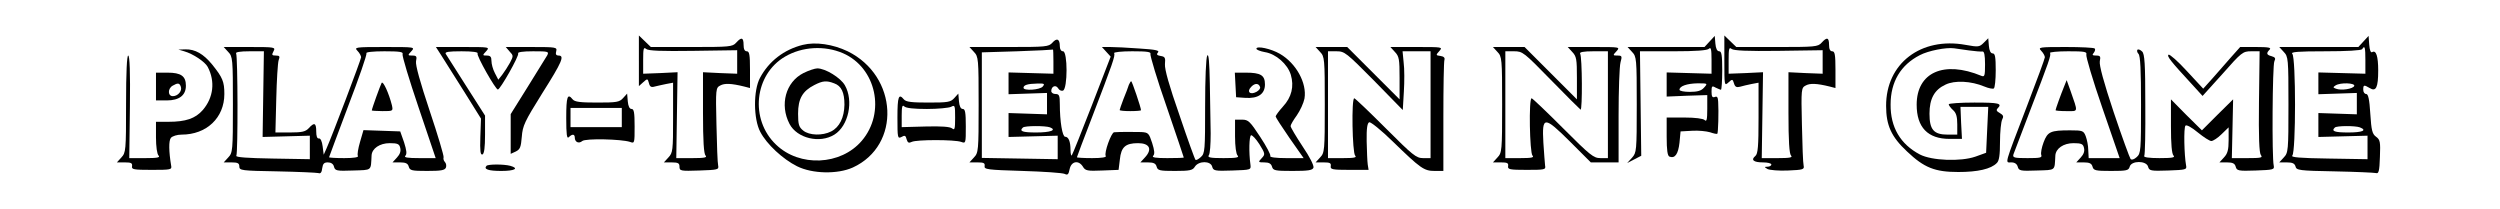 <?xml version="1.0" standalone="no"?>
<!DOCTYPE svg PUBLIC "-//W3C//DTD SVG 20010904//EN"
 "http://www.w3.org/TR/2001/REC-SVG-20010904/DTD/svg10.dtd">
<svg version="1.0" xmlns="http://www.w3.org/2000/svg"
 width="1170pt" height="98pt" viewBox="0 0 1170 98"
 preserveAspectRatio="xMidYMid meet">

<g transform="translate(0,98) scale(0.1,-0.1)"
fill="#000000" stroke="none">
<path d="M2990 695 l0 -118 20 18 c20 18 21 18 27 -4 4 -17 11 -21 27 -16 11
3 36 8 54 12 l32 6 0 -164 c0 -153 -1 -164 -22 -186 l-21 -23 36 0 c31 0 37
-4 37 -20 0 -20 5 -21 93 -18 86 3 92 4 88 23 -3 11 -6 97 -8 192 -4 168 -3
172 18 183 20 11 51 10 112 -5 l27 -7 0 86 c0 70 -3 86 -15 86 -10 0 -15 10
-15 30 0 35 -10 38 -35 10 -17 -19 -31 -20 -209 -20 l-190 0 -28 27 -28 27 0
-119z m254 47 l206 3 0 -55 0 -55 -80 3 -80 4 0 -189 c0 -134 4 -193 12 -201
9 -9 -5 -12 -62 -12 l-75 0 3 201 3 201 -81 -4 -80 -3 0 64 c0 54 2 62 14 52
10 -9 73 -11 220 -9z"/>
<path d="M8001 786 l-24 -26 -180 0 -180 0 21 -23 c21 -22 22 -31 22 -247 0
-218 -1 -224 -22 -248 l-23 -25 33 17 33 17 -3 244 -3 245 156 0 c107 0 159 4
167 12 9 9 12 -2 12 -52 l0 -65 -105 3 -105 3 0 -56 0 -57 95 4 95 3 0 -65 c0
-50 -3 -61 -12 -52 -7 7 -44 12 -95 12 l-83 0 0 -89 c0 -65 4 -90 13 -94 26
-10 41 12 47 65 l5 53 54 3 c29 2 67 -2 84 -7 17 -6 32 -9 34 -7 4 3 7 103 4
150 -1 21 -5 27 -16 22 -11 -4 -15 2 -15 25 0 26 2 29 19 19 11 -5 22 -10 25
-10 3 0 6 41 6 90 0 72 -3 90 -14 90 -10 0 -16 13 -18 36 l-3 36 -24 -26z
m-26 -216 c-13 -15 -31 -20 -67 -20 -26 0 -48 4 -48 10 0 17 35 29 84 30 48 0
49 0 31 -20z"/>
<path d="M8070 695 c0 -116 0 -118 19 -101 18 17 20 16 26 -4 5 -17 12 -20 28
-16 12 4 37 9 55 13 l32 6 0 -165 c0 -134 -3 -168 -15 -178 -22 -18 -9 -30 36
-30 21 0 39 -4 39 -10 0 -5 -8 -10 -17 -10 -17 -1 -17 -1 -1 -11 10 -5 53 -9
95 -7 72 3 78 5 74 23 -3 11 -6 97 -8 192 -4 168 -3 172 18 183 20 11 51 10
112 -5 l27 -7 0 86 c0 70 -3 86 -15 86 -10 0 -15 10 -15 30 0 35 -10 38 -35
10 -17 -19 -31 -20 -209 -20 l-190 0 -28 27 -28 27 0 -119z m254 47 l206 3 0
-55 0 -55 -80 3 -80 4 0 -189 c0 -134 4 -193 12 -201 9 -9 -5 -12 -62 -12
l-75 0 3 201 3 201 -81 -4 -80 -3 0 64 c0 53 2 62 14 52 10 -8 74 -11 220 -9z"/>
<path d="M11061 786 l-24 -26 -185 0 -185 0 21 -23 c21 -22 22 -31 22 -247 0
-216 -1 -225 -22 -247 l-21 -23 35 0 c27 0 37 -5 41 -19 4 -18 17 -20 183 -23
99 -2 186 -6 194 -8 12 -4 16 9 18 75 3 71 1 81 -18 95 -18 13 -22 30 -27 108
-4 68 -10 92 -19 92 -8 0 -14 9 -14 20 0 23 3 24 30 8 30 -19 40 3 40 82 0 67
-10 97 -28 86 -7 -4 -12 9 -14 35 l-3 41 -24 -26z m9 -88 l0 -63 -110 3 -110
3 0 -51 0 -51 90 3 90 3 0 -50 0 -50 -90 3 -90 3 0 -56 0 -56 115 3 115 3 0
-55 0 -55 -182 3 c-137 2 -178 6 -170 14 17 17 17 459 0 476 -9 9 25 12 154
12 101 0 169 4 173 10 12 20 15 9 15 -52z m-52 -120 c-5 -14 -61 -23 -86 -13
-14 5 -14 7 -2 15 23 15 92 12 88 -2z m26 -194 c36 -14 12 -24 -54 -24 -64 0
-81 6 -63 23 8 9 96 9 117 1z"/>
<path d="M4925 780 c-17 -19 -32 -20 -203 -20 l-185 0 21 -23 c21 -22 22 -31
22 -247 0 -216 -1 -225 -22 -247 l-21 -23 37 0 c30 0 36 -3 34 -17 -3 -16 13
-18 177 -23 99 -3 188 -9 198 -14 14 -7 18 -2 23 23 8 37 42 43 62 11 11 -19
21 -21 90 -18 l77 3 6 49 c6 58 26 76 85 76 54 0 68 -28 33 -66 l-22 -24 35 0
c27 0 37 -5 41 -20 5 -18 14 -20 86 -20 70 0 83 3 93 20 18 28 74 28 81 0 5
-19 12 -21 94 -18 88 3 88 3 85 28 -8 57 -6 133 3 137 6 1 23 -17 39 -42 27
-44 28 -47 11 -65 -18 -19 -17 -20 12 -20 22 0 32 -6 36 -20 5 -18 14 -20 96
-20 73 0 93 3 98 15 3 10 -17 50 -51 100 -31 47 -56 89 -56 95 0 6 13 28 29
50 16 23 32 58 36 79 12 72 -39 165 -115 209 -41 24 -110 39 -110 24 0 -5 18
-12 40 -16 51 -8 106 -56 121 -106 16 -54 4 -105 -37 -149 -19 -21 -34 -42
-34 -46 0 -4 29 -49 65 -101 l66 -94 -81 0 c-49 0 -79 4 -75 10 3 5 -18 45
-47 89 -48 73 -56 81 -85 81 l-33 0 0 -78 c0 -47 5 -83 12 -90 9 -9 -5 -12
-66 -12 -61 0 -76 3 -69 13 6 6 9 53 9 102 -1 50 -3 155 -4 235 -2 98 -5 140
-12 130 -6 -9 -10 -111 -10 -236 0 -208 -1 -222 -20 -239 -11 -10 -22 -16 -25
-13 -3 2 -37 96 -75 209 -48 137 -70 215 -68 239 3 30 0 35 -20 38 -17 3 -21
7 -13 16 9 10 -9 14 -87 19 -53 4 -115 7 -136 7 l-39 0 20 -22 21 -23 -88
-228 c-49 -126 -91 -231 -94 -234 -3 -4 -6 8 -6 25 0 39 -9 62 -25 62 -13 0
-25 71 -25 153 0 40 -3 47 -20 47 -11 0 -20 6 -20 14 0 22 21 31 32 13 5 -9
15 -14 23 -11 22 9 22 184 0 184 -9 0 -15 9 -15 24 0 34 -14 40 -35 16z m5
-87 l0 -58 -105 3 -105 3 0 -51 0 -51 90 3 90 3 0 -50 0 -50 -90 3 -90 3 0
-56 0 -56 115 3 115 3 0 -55 0 -55 -177 3 -178 3 0 247 0 247 165 5 c91 3 166
7 168 8 1 1 2 -24 2 -55z m454 34 c-2 -7 31 -119 76 -247 44 -129 80 -235 80
-237 0 -2 -35 -3 -77 -3 -55 0 -74 3 -66 11 8 8 6 25 -5 60 -15 46 -18 49 -51
51 -33 1 -101 1 -127 -1 -13 -1 -48 -97 -39 -111 4 -6 -18 -10 -64 -10 -39 0
-71 2 -71 4 0 2 32 87 71 188 95 248 110 289 103 299 -3 5 35 9 85 9 71 0 89
-3 85 -13z m-504 -152 c-13 -16 -90 -21 -90 -6 0 13 19 19 64 20 33 1 37 -1
26 -14z m34 -191 c33 -13 2 -24 -65 -24 -64 0 -80 6 -62 23 8 9 106 9 127 1z"/>
<path d="M5283 583 c-3 -10 -14 -40 -25 -66 -10 -26 -18 -50 -18 -52 0 -3 23
-5 50 -5 28 0 50 2 50 4 0 12 -42 136 -46 136 -2 0 -7 -8 -11 -17z"/>
<path d="M9284 780 c-20 -20 -25 -21 -85 -10 -209 38 -373 -87 -372 -286 0
-90 24 -144 98 -213 80 -76 130 -96 240 -96 91 0 153 14 180 42 11 10 15 37
15 99 0 47 5 94 10 104 8 15 6 21 -11 31 -15 8 -18 14 -10 22 23 23 7 27 -109
27 -66 0 -120 -4 -120 -8 0 -5 9 -17 20 -27 15 -13 20 -31 20 -67 l0 -48 -45
0 c-65 0 -85 23 -85 98 0 70 23 112 75 136 43 21 120 17 182 -9 19 -8 39 -12
44 -9 5 3 9 41 9 85 0 62 -3 79 -14 79 -10 0 -16 13 -18 35 l-3 36 -21 -21z
m-69 -36 c28 -4 56 -6 63 -5 8 1 12 -16 12 -60 0 -54 -2 -60 -17 -54 -176 73
-303 16 -303 -135 0 -106 52 -160 154 -160 l58 0 -4 75 -3 75 65 0 65 0 -5
-107 -5 -108 -50 -18 c-69 -24 -204 -19 -260 10 -91 48 -138 127 -137 234 0
106 47 185 137 231 40 21 123 37 160 32 11 -2 43 -6 70 -10z"/>
<path d="M3757 770 c-88 -22 -159 -77 -200 -154 -32 -59 -31 -193 1 -253 30
-58 106 -128 172 -161 72 -36 190 -38 261 -6 227 104 212 428 -24 544 -69 33
-150 45 -210 30z m188 -39 c156 -68 201 -278 88 -410 -98 -115 -291 -124 -401
-18 -124 118 -102 328 42 412 80 47 185 53 271 16z"/>
<path d="M3760 638 c-83 -42 -112 -148 -65 -238 35 -67 141 -93 210 -50 66 41
91 158 49 231 -20 35 -91 79 -129 79 -11 0 -41 -10 -65 -22z m144 -48 c34 -12
48 -43 48 -100 -1 -60 -23 -105 -62 -125 -41 -21 -103 -19 -131 4 -20 16 -24
28 -24 79 0 70 21 106 76 134 39 20 57 22 93 8z"/>
<path d="M1068 737 c21 -22 22 -31 22 -247 0 -216 -1 -225 -22 -247 l-21 -23
36 0 c30 0 37 -4 37 -19 0 -19 10 -20 178 -23 97 -2 184 -6 192 -8 10 -4 16 3
18 23 3 21 9 27 26 27 15 0 26 -7 29 -20 5 -19 12 -21 89 -18 91 3 83 -3 87
71 2 32 38 57 85 57 37 0 45 -4 49 -22 4 -15 -1 -30 -15 -45 l-21 -23 35 0
c27 0 37 -5 41 -20 5 -18 14 -20 86 -20 65 0 83 3 88 16 3 8 1 20 -5 26 -6 6
-8 16 -6 22 2 6 -27 104 -65 217 -45 135 -67 214 -64 232 5 23 2 27 -17 27
-22 0 -23 1 -5 20 18 20 17 20 -125 20 -138 0 -143 -1 -127 -18 10 -10 17 -24
17 -30 0 -10 -137 -372 -162 -427 l-13 -29 -5 39 c-3 24 -10 39 -18 37 -8 -1
-12 11 -12 33 0 40 -9 44 -35 15 -15 -16 -31 -20 -87 -20 l-69 0 4 158 c2 86
7 167 11 180 7 18 5 22 -13 22 -19 0 -20 3 -11 20 10 19 8 20 -111 20 l-122 0
21 -23z m164 -198 l-3 -200 111 3 110 3 0 -55 0 -55 -175 3 c-116 2 -173 6
-169 13 8 13 7 466 -1 479 -4 6 19 10 62 10 l68 0 -3 -201z m652 188 c-3 -8
31 -120 75 -250 l80 -237 -76 0 c-56 0 -74 3 -66 11 8 8 6 25 -6 63 l-18 51
-86 3 -86 3 -16 -55 c-9 -31 -14 -60 -10 -66 4 -6 -19 -10 -64 -10 -39 0 -71
2 -71 4 0 2 41 110 90 241 50 130 88 240 85 246 -4 5 30 9 84 9 72 0 89 -3 85
-13z"/>
<path d="M1786 592 c-6 -11 -46 -121 -46 -129 0 -1 23 -3 50 -3 50 0 50 0 44
28 -14 55 -41 115 -48 104z"/>
<path d="M2067 718 c15 -24 62 -99 106 -168 l78 -125 -3 -86 c-2 -66 0 -85 10
-82 8 4 12 32 12 93 l0 89 -88 138 c-48 76 -91 144 -96 151 -5 9 12 12 74 12
52 0 79 -4 75 -10 -6 -10 84 -169 95 -169 11 0 101 159 95 169 -4 6 21 10 70
10 71 0 75 -1 66 -19 -6 -10 -47 -76 -91 -147 l-80 -128 0 -93 0 -93 24 11
c20 10 24 20 28 69 4 52 13 71 96 204 93 147 105 176 76 176 -11 0 -15 6 -11
20 5 19 0 20 -115 20 l-121 0 18 -21 c18 -19 18 -21 2 -52 -10 -18 -26 -43
-36 -56 l-19 -24 -16 31 c-9 17 -16 42 -16 57 0 19 -5 25 -22 25 -20 0 -21 1
-3 20 18 20 17 20 -109 20 l-126 0 27 -42z"/>
<path d="M6178 737 c21 -22 22 -31 22 -247 0 -216 -1 -225 -22 -247 l-21 -23
37 0 c30 0 36 -3 34 -17 -3 -16 7 -18 87 -18 l90 0 -4 25 c-2 14 -4 63 -5 109
-1 61 3 85 12 89 7 2 57 -38 110 -90 130 -126 146 -138 196 -138 l41 0 0 252
c0 139 2 260 5 268 3 9 -3 16 -18 18 -23 3 -23 4 -6 23 17 19 15 19 -106 19
l-123 0 21 -23 c20 -21 22 -34 22 -122 l0 -100 -123 123 -122 122 -74 0 -74 0
21 -23z m252 -134 l135 -138 5 85 c3 47 3 109 -1 138 l-5 52 65 0 66 0 0 -250
0 -250 -35 0 c-32 0 -48 13 -175 140 -77 77 -143 140 -147 140 -14 0 -9 -255
4 -268 9 -9 -3 -12 -57 -12 l-70 0 0 250 0 250 40 0 c38 0 46 -7 175 -137z"/>
<path d="M7008 737 c21 -22 22 -31 22 -247 0 -216 -1 -225 -22 -247 l-21 -23
37 0 c30 0 36 -3 34 -17 -3 -16 7 -18 87 -18 85 0 90 1 86 20 -1 11 -5 59 -8
107 -7 126 3 126 126 4 l96 -96 65 0 65 0 0 218 c0 119 4 232 9 250 8 29 7 32
-14 32 -22 0 -23 1 -5 20 18 20 17 20 -105 20 l-123 0 21 -23 c20 -21 22 -34
22 -122 l0 -100 -123 123 -122 122 -74 0 -74 0 21 -23z m250 -131 c72 -74 135
-136 139 -139 9 -6 8 247 -2 262 -4 7 16 11 62 11 l68 0 0 -250 0 -250 -35 0
c-32 0 -48 13 -175 140 -77 77 -143 140 -147 140 -14 0 -9 -255 4 -268 9 -9
-3 -12 -57 -12 l-70 0 0 250 0 250 41 0 c40 0 46 -5 172 -134z"/>
<path d="M9553 742 c10 -10 17 -24 17 -30 0 -6 -38 -109 -84 -229 -108 -283
-103 -263 -73 -263 16 0 26 -7 30 -20 5 -19 12 -21 89 -18 91 3 83 -3 87 70 2
33 38 58 85 58 37 0 45 -4 49 -22 4 -15 -1 -30 -15 -45 l-21 -23 35 0 c27 0
37 -5 41 -20 5 -18 14 -20 87 -20 73 0 82 2 87 20 8 29 78 29 86 0 5 -19 12
-21 94 -18 82 3 88 4 84 23 -9 49 -12 178 -3 187 5 5 28 -7 58 -32 27 -22 55
-40 63 -40 8 0 30 14 48 32 l33 32 0 -59 c0 -47 -5 -64 -22 -82 l-21 -23 35 0
c27 0 37 -5 41 -20 5 -19 12 -21 94 -18 82 3 88 4 84 23 -9 38 -6 470 3 488 7
14 4 19 -13 24 -24 6 -26 14 -9 31 9 9 -5 12 -63 12 l-75 0 -42 -47 c-23 -27
-62 -70 -86 -98 l-45 -50 -77 83 c-41 45 -80 79 -85 76 -10 -6 11 -32 107
-136 l52 -57 94 104 c88 100 95 105 133 105 l40 0 -3 -236 c-2 -168 1 -240 9
-250 10 -12 0 -14 -62 -14 l-74 0 3 137 3 138 -73 -72 -73 -73 -73 72 -72 73
0 -126 c0 -84 4 -129 12 -137 9 -9 -5 -12 -66 -12 -49 0 -75 4 -71 10 4 6 6
115 5 243 0 188 -3 235 -15 246 -8 8 -18 12 -22 8 -3 -4 -1 -13 5 -19 9 -9 12
-77 12 -238 0 -215 -1 -228 -20 -245 -12 -11 -24 -15 -29 -9 -4 5 -40 103 -79
219 -47 141 -68 219 -65 238 5 23 2 27 -17 27 -18 0 -20 3 -11 13 6 8 8 17 4
20 -3 4 -65 7 -136 7 -125 0 -130 -1 -114 -18z m211 -17 c-3 -8 30 -120 75
-250 l81 -235 -73 0 -72 0 -2 38 c0 20 -6 49 -12 65 -10 25 -14 27 -73 27 -92
0 -105 -6 -124 -56 -9 -24 -14 -50 -11 -59 5 -13 -5 -15 -64 -15 -63 0 -71 2
-66 18 3 9 38 100 77 202 90 234 100 262 94 272 -3 4 35 8 85 8 75 0 89 -2 85
-15z"/>
<path d="M9660 575 c-16 -39 -40 -106 -40 -111 0 -2 23 -4 51 -4 57 0 55 -9
19 95 l-18 50 -12 -30z"/>
<path d="M862 740 c42 -12 97 -49 110 -73 36 -68 27 -144 -23 -202 -35 -40
-80 -55 -161 -55 l-58 0 0 -73 c0 -43 5 -78 12 -85 9 -9 -5 -12 -62 -12 l-75
0 3 240 c2 161 -1 240 -8 240 -6 0 -10 -77 -10 -227 0 -219 -1 -227 -22 -250
l-21 -23 37 0 c30 0 36 -3 34 -18 -3 -15 7 -17 92 -17 90 0 95 1 91 20 -11 66
-12 117 -1 130 7 8 29 15 50 15 117 0 200 79 200 190 0 58 -8 77 -57 138 -41
50 -80 72 -125 71 l-33 -1 27 -8z"/>
<path d="M730 575 l0 -65 50 0 c59 0 90 24 90 69 0 45 -23 61 -86 61 l-54 0 0
-65z m116 0 c8 -20 -13 -45 -37 -45 -24 0 -25 35 -1 49 24 14 32 13 38 -4z"/>
<path d="M5782 583 l3 -58 43 -3 c60 -4 92 18 92 63 0 43 -20 55 -90 55 l-51
0 3 -57z m115 -10 c3 -7 -6 -17 -17 -23 -30 -16 -47 1 -24 24 17 18 35 17 41
-1z"/>
<path d="M2916 521 c-17 -19 -30 -21 -121 -21 -79 0 -105 3 -115 15 -24 30
-30 14 -30 -87 0 -79 3 -99 12 -90 16 16 28 15 28 -2 0 -21 19 -30 35 -16 15
13 183 9 223 -4 22 -8 22 -7 22 73 0 64 -3 81 -14 81 -10 0 -16 13 -18 36 l-3
36 -19 -21z m-6 -91 l0 -45 -120 0 -120 0 0 45 0 45 120 0 120 0 0 -45z"/>
<path d="M4466 521 c-17 -19 -30 -21 -121 -21 -79 0 -105 3 -115 15 -24 29
-30 14 -30 -85 0 -96 1 -100 19 -91 15 9 20 7 24 -11 5 -16 10 -19 24 -12 22
11 200 11 231 0 22 -8 22 -7 22 73 0 64 -3 81 -14 81 -10 0 -16 13 -18 36 l-3
36 -19 -21z m-128 -51 c51 0 102 5 113 10 18 10 19 7 19 -51 0 -52 -2 -60 -14
-50 -10 8 -50 11 -125 9 l-111 -3 0 55 c0 42 3 51 12 42 8 -8 46 -12 106 -12z"/>
<path d="M2277 204 c-15 -16 9 -24 69 -24 63 0 85 12 42 24 -30 8 -103 8 -111
0z"/>
</g>
</svg>
